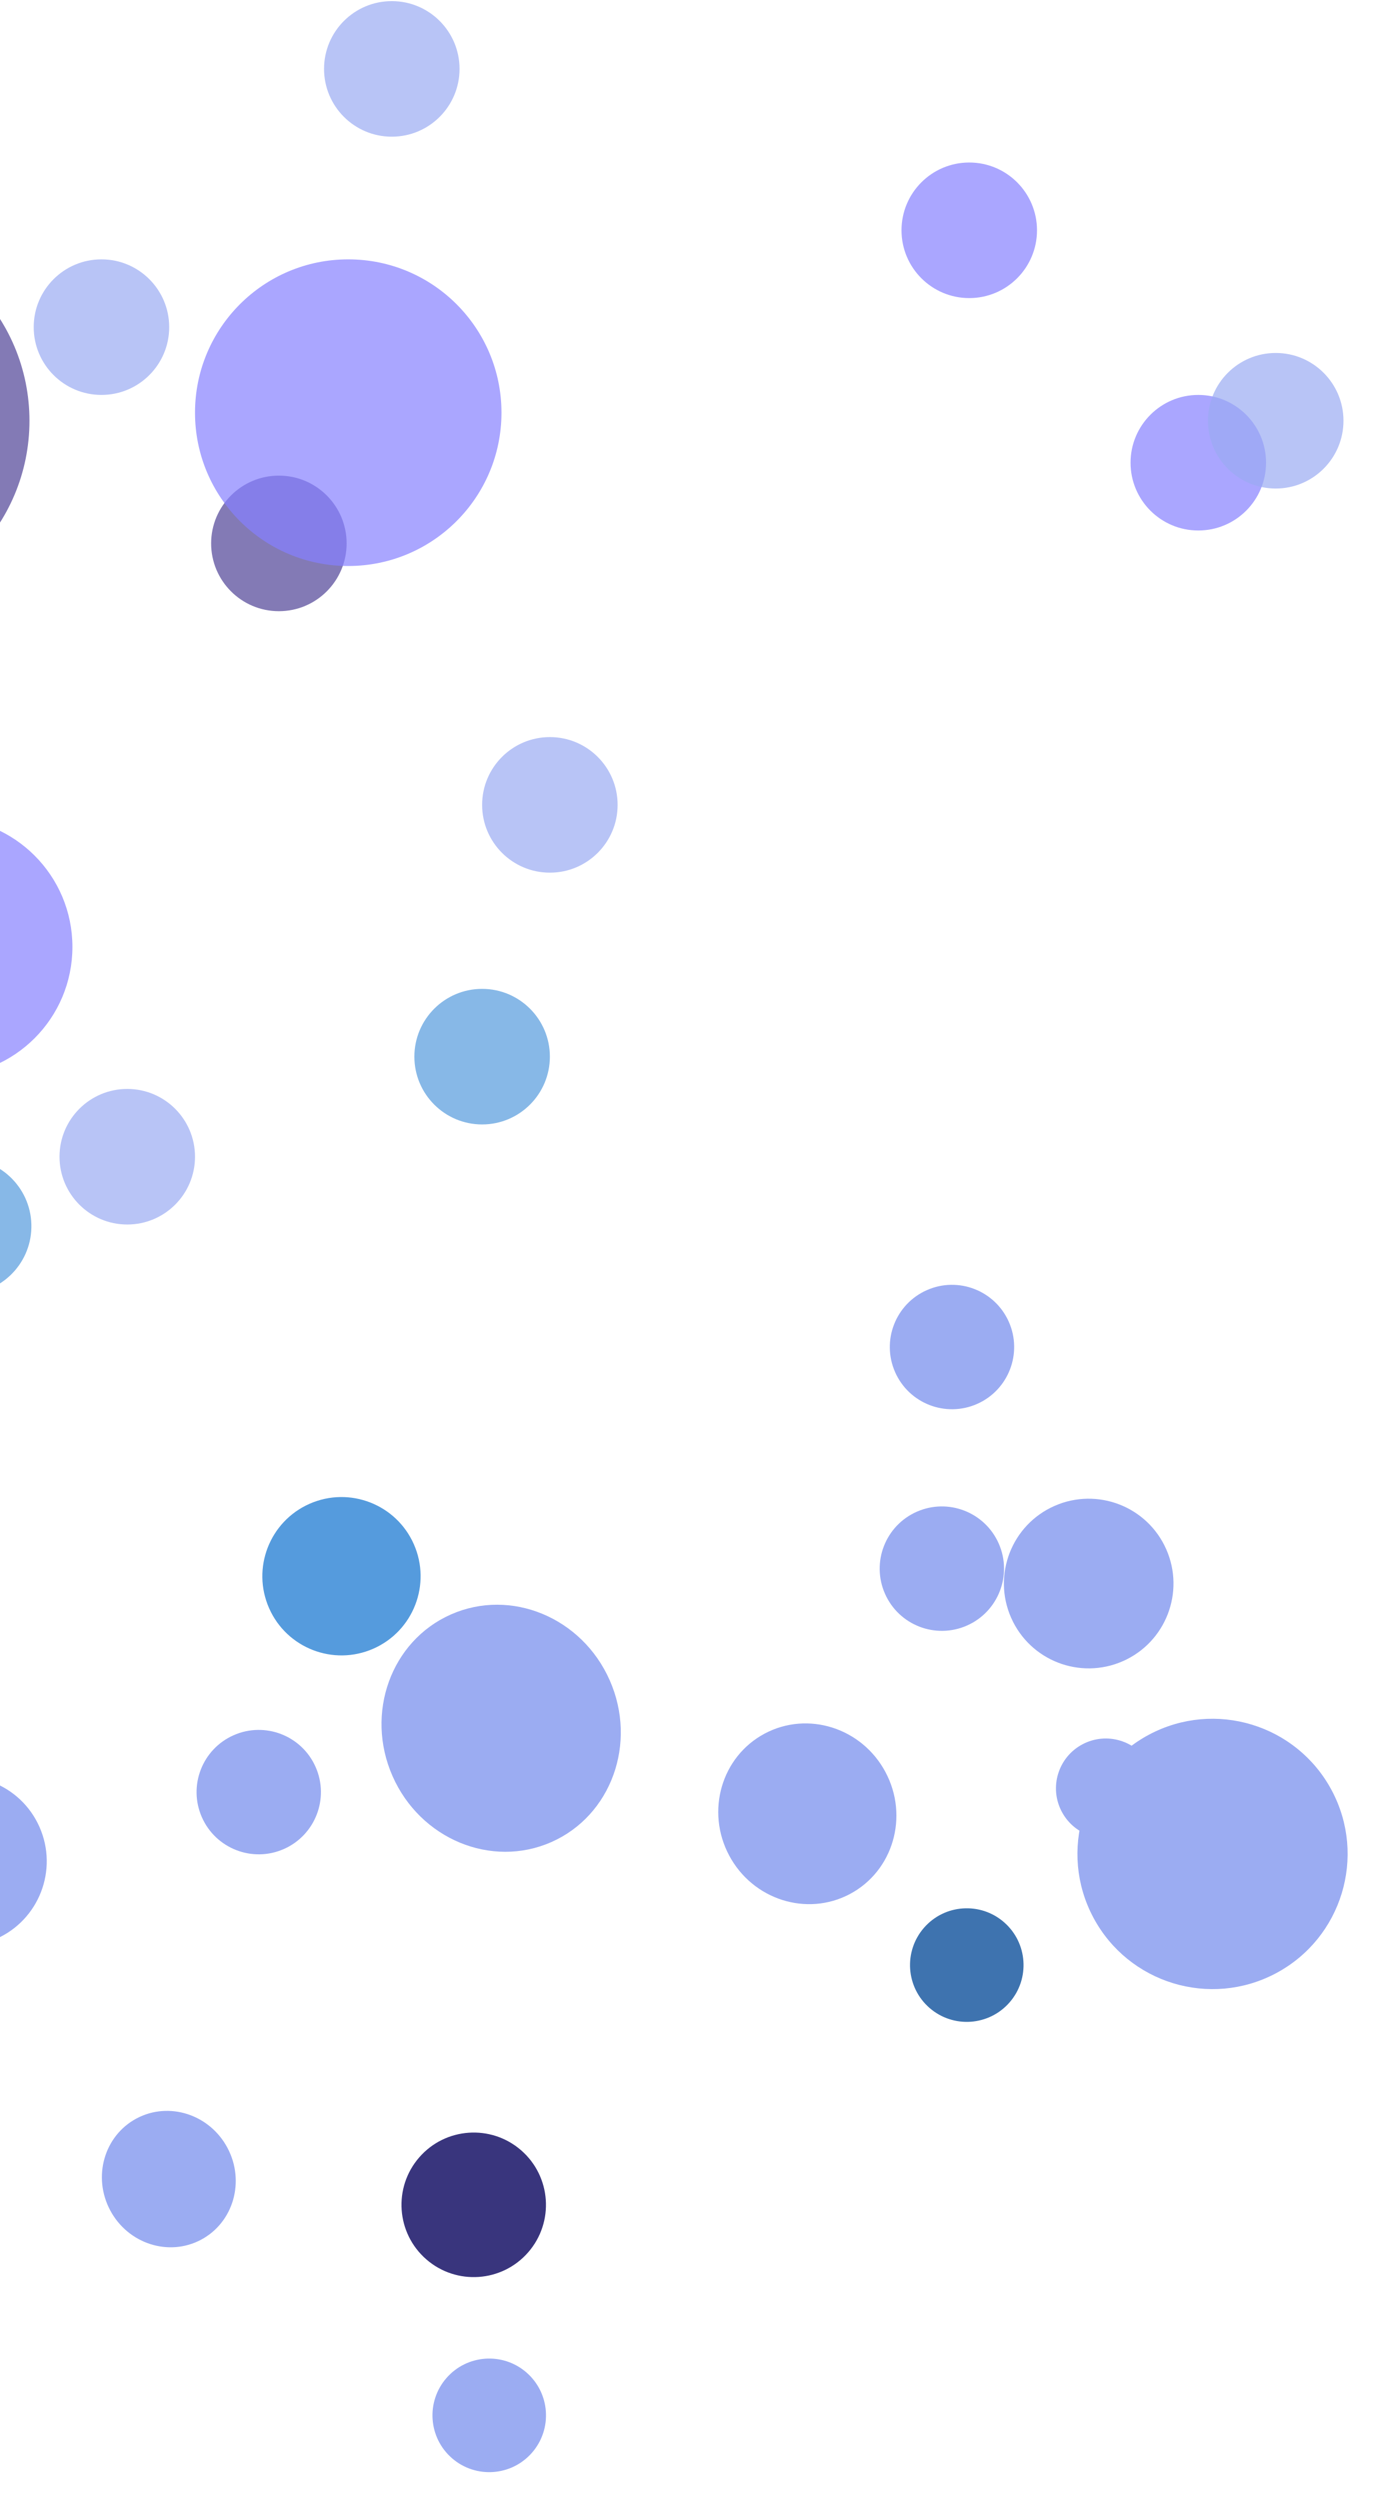 <svg width="282" height="504" viewBox="0 0 282 504" fill="none" xmlns="http://www.w3.org/2000/svg">
<circle opacity="0.7" cx="97.252" cy="213.018" r="13.666" fill="#559BDD"/>
<circle opacity="0.7" cx="56.255" cy="109.55" r="13.666" fill="#4F4296"/>
<circle opacity="0.7" cx="241.717" cy="93.281" r="13.666" fill="#8681FF"/>
<circle opacity="0.7" cx="195.515" cy="46.428" r="13.666" fill="#8681FF"/>
<circle opacity="0.7" cx="-7.332" cy="247.197" r="13.666" transform="rotate(91.146 -7.332 247.197)" fill="#559BDD"/>
<circle opacity="0.7" cx="-32.451" cy="84.822" r="38.394" fill="#4F4296"/>
<circle opacity="0.7" cx="79.032" cy="13.891" r="13.666" fill="#9BACF2"/>
<circle opacity="0.7" cx="20.465" cy="65.951" r="13.666" fill="#9BACF2"/>
<circle opacity="0.7" cx="25.671" cy="233.191" r="13.666" fill="#9BACF2"/>
<circle opacity="0.7" cx="110.918" cy="162.26" r="13.666" fill="#9BACF2"/>
<circle opacity="0.7" cx="257.335" cy="84.822" r="13.666" fill="#9BACF2"/>
<circle opacity="0.7" cx="-11.422" cy="190.893" r="26.03" fill="#8681FF"/>
<circle opacity="0.7" cx="70.246" cy="83.195" r="30.91" fill="#8681FF"/>
<circle cx="244.587" cy="373.747" r="27.247" transform="rotate(-118.034 244.587 373.747)" fill="#9BACF2"/>
<ellipse cx="101.092" cy="348.41" rx="23.941" ry="25.081" transform="rotate(-23.805 101.092 348.41)" fill="#9BACF2"/>
<ellipse cx="162.851" cy="365.653" rx="18.314" ry="17.867" transform="rotate(-118.034 162.851 365.653)" fill="#9BACF2"/>
<circle cx="223.057" cy="360.526" r="10.051" transform="rotate(-118.034 223.057 360.526)" fill="#9BACF2"/>
<circle cx="68.882" cy="317.762" r="15.96" transform="rotate(-23.805 68.882 317.762)" fill="#559BDD"/>
<circle cx="95.558" cy="444.486" r="14.572" transform="rotate(-49 95.558 444.486)" fill="#39357D"/>
<circle cx="-7.672" cy="375.23" r="17.101" transform="rotate(-23.805 -7.672 375.23)" fill="#9BACF2"/>
<circle cx="219.608" cy="319.236" r="17.101" transform="rotate(-23.805 219.608 319.236)" fill="#9BACF2"/>
<ellipse cx="34.054" cy="439.295" rx="13.847" ry="13.4" transform="rotate(-118.034 34.054 439.295)" fill="#9BACF2"/>
<circle cx="189.989" cy="316.233" r="12.54" transform="rotate(-23.805 189.989 316.233)" fill="#9BACF2"/>
<circle cx="195.016" cy="396.153" r="11.45" transform="rotate(-49 195.016 396.153)" fill="#3E73AF"/>
<circle cx="52.194" cy="361.284" r="12.54" transform="rotate(-23.805 52.194 361.284)" fill="#9BACF2"/>
<circle cx="98.687" cy="486.927" r="11.45" transform="rotate(-49 98.687 486.927)" fill="#9BACF2"/>
<circle cx="192.032" cy="271.556" r="12.54" transform="rotate(-23.805 192.032 271.556)" fill="#9BACF2"/>
</svg>
